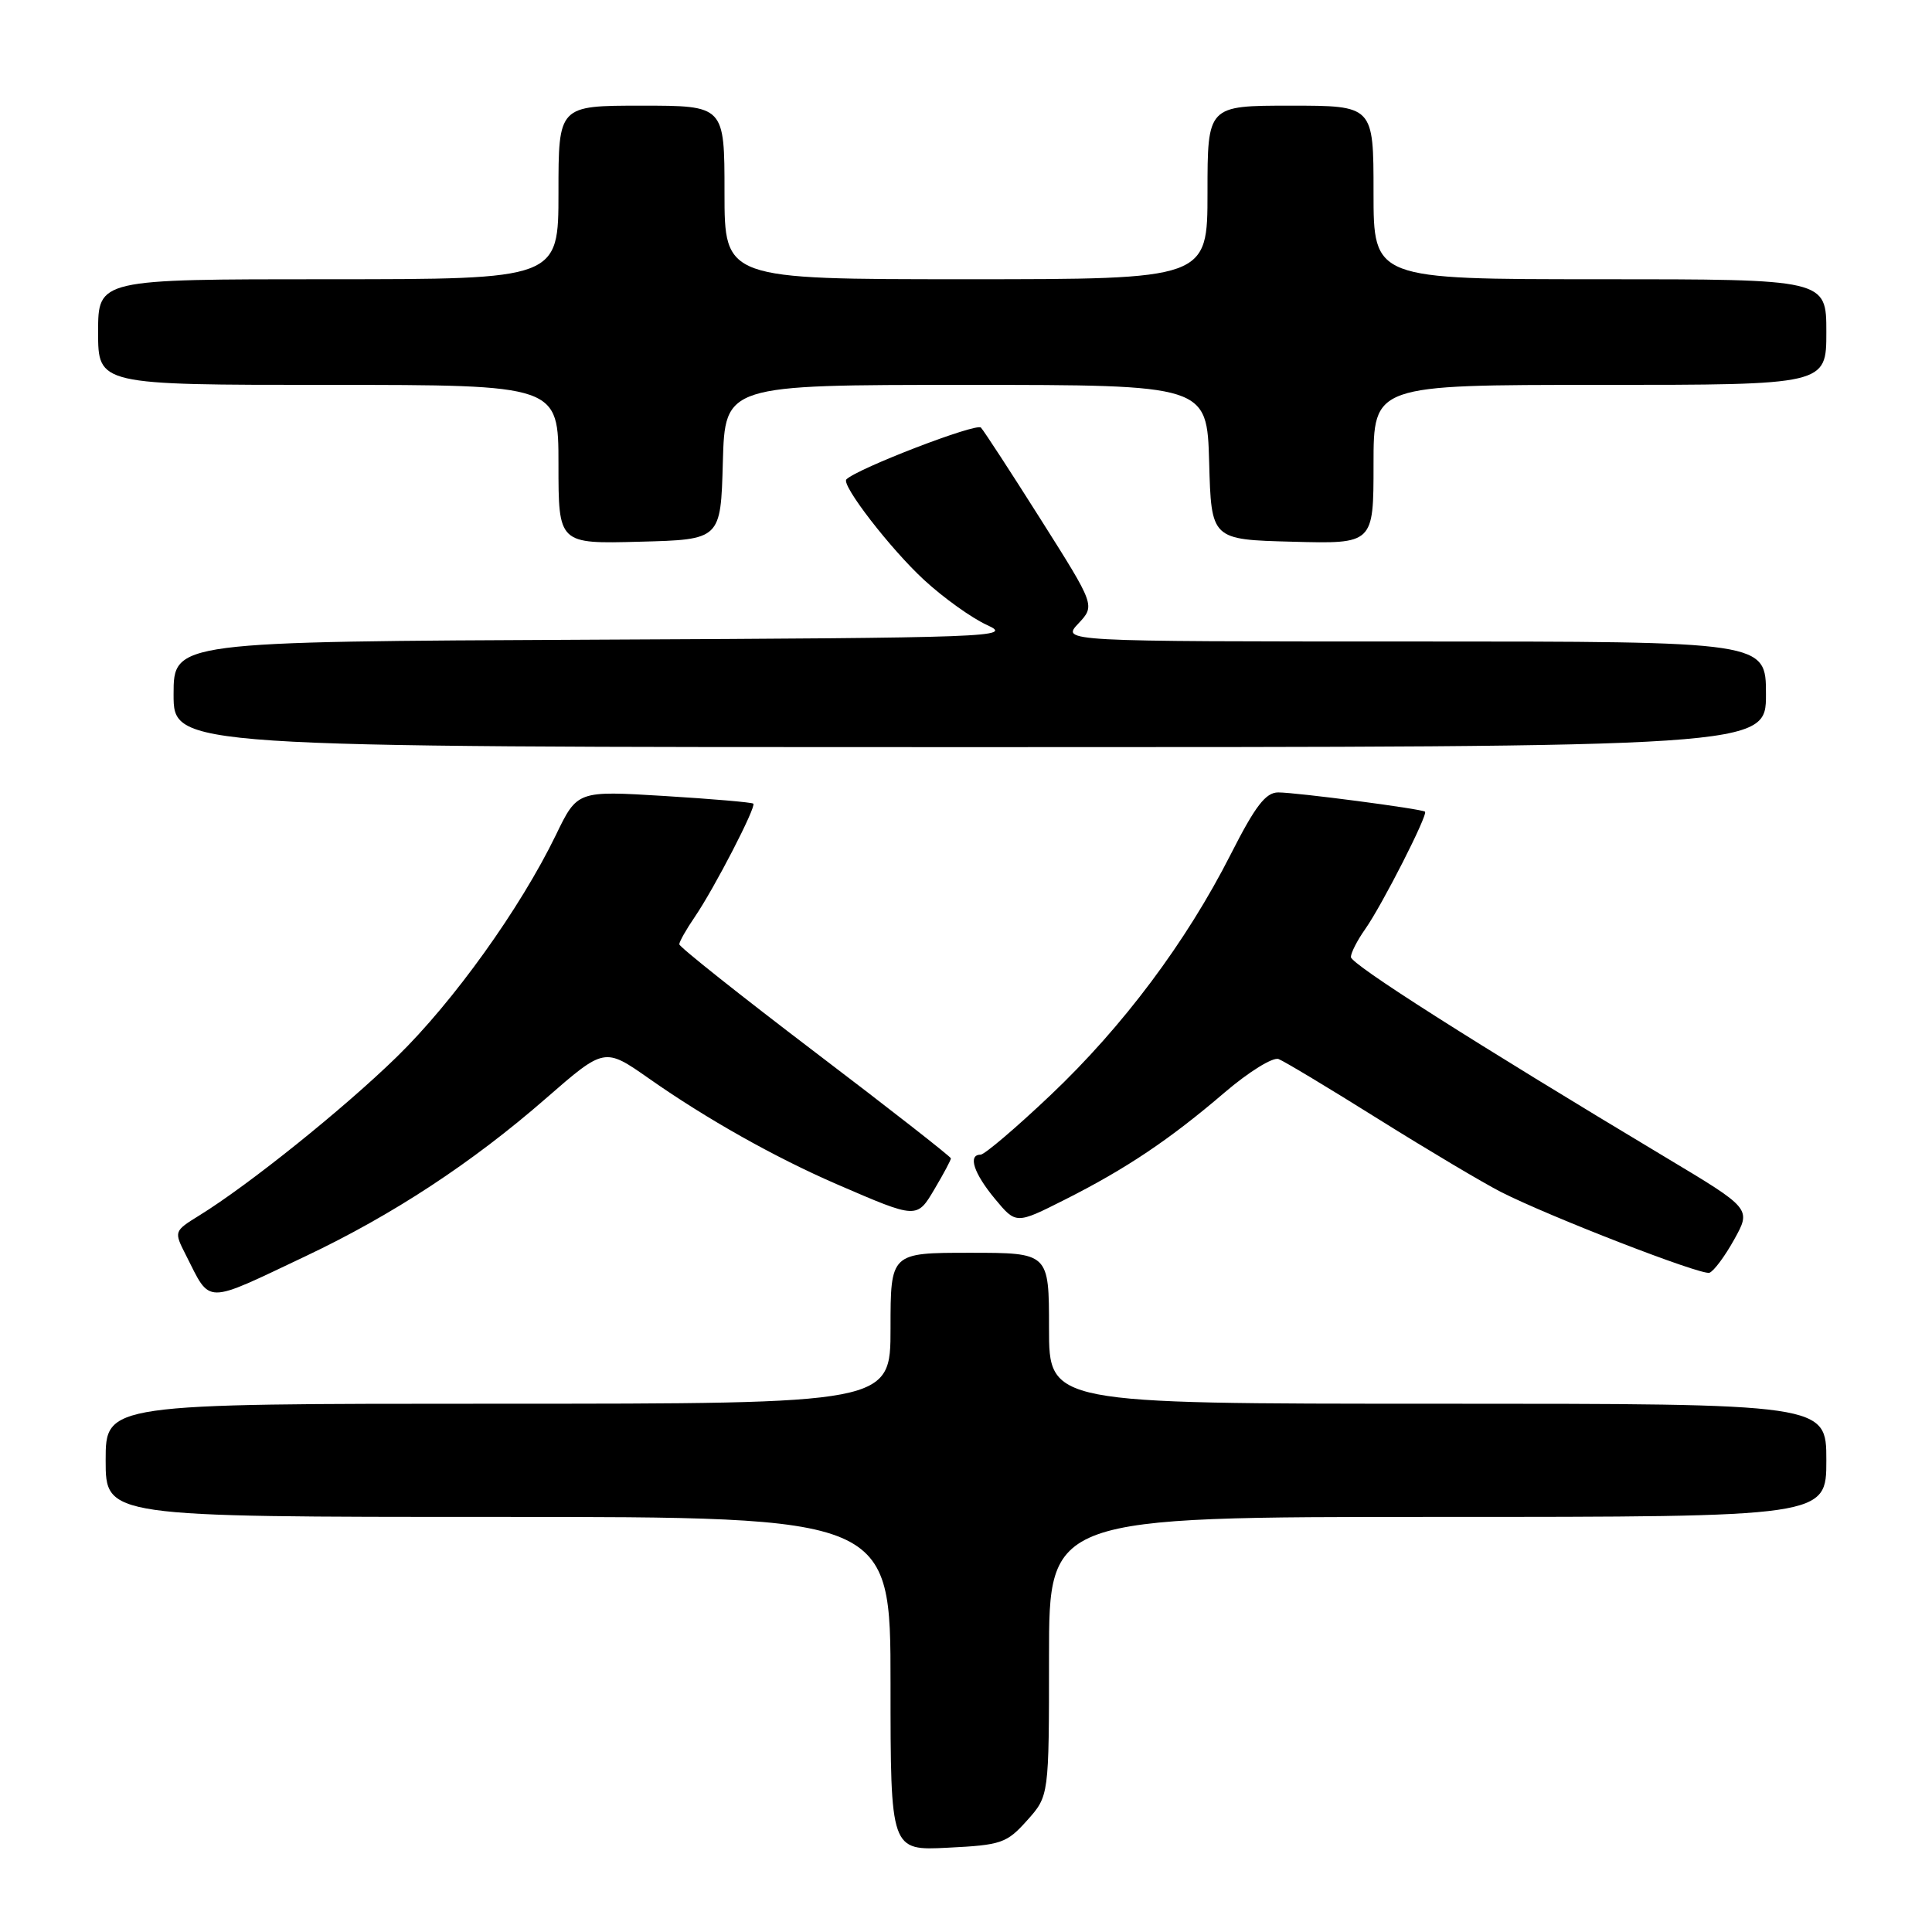 <?xml version="1.0" encoding="UTF-8" standalone="no"?>
<!DOCTYPE svg PUBLIC "-//W3C//DTD SVG 1.1//EN" "http://www.w3.org/Graphics/SVG/1.1/DTD/svg11.dtd" >
<svg xmlns="http://www.w3.org/2000/svg" xmlns:xlink="http://www.w3.org/1999/xlink" version="1.1" viewBox="0 0 256 256">
 <g >
 <path fill="currentColor"
d=" M 136.10 241.21 C 139.00 237.97 139.00 237.97 139.00 219.48 C 139.00 201.00 139.00 201.00 190.50 201.00 C 242.00 201.00 242.00 201.00 242.00 193.50 C 242.00 186.00 242.00 186.00 190.50 186.00 C 139.00 186.00 139.00 186.00 139.00 176.00 C 139.00 166.00 139.00 166.00 128.50 166.00 C 118.00 166.00 118.00 166.00 118.00 176.00 C 118.00 186.00 118.00 186.00 66.00 186.00 C 14.00 186.00 14.00 186.00 14.00 193.50 C 14.00 201.00 14.00 201.00 66.00 201.00 C 118.00 201.00 118.00 201.00 118.00 223.11 C 118.00 245.22 118.00 245.22 125.60 244.83 C 132.70 244.48 133.40 244.23 136.10 241.21 Z  M 40.50 166.45 C 52.04 160.98 62.55 154.08 72.33 145.55 C 80.10 138.78 80.10 138.78 85.98 142.90 C 93.63 148.27 102.66 153.35 110.89 156.92 C 121.58 161.54 121.48 161.54 123.88 157.47 C 125.05 155.50 126.00 153.71 126.00 153.49 C 126.00 153.28 117.90 146.94 108.00 139.42 C 98.10 131.89 90.00 125.46 90.01 125.12 C 90.01 124.78 90.93 123.15 92.06 121.50 C 94.66 117.69 100.23 106.90 99.82 106.49 C 99.64 106.31 94.33 105.86 88.00 105.47 C 76.50 104.77 76.50 104.77 73.66 110.64 C 68.93 120.38 60.09 132.71 52.59 140.03 C 45.56 146.89 32.99 156.99 26.43 161.04 C 23.03 163.15 23.03 163.15 24.64 166.32 C 27.97 172.89 26.93 172.88 40.50 166.45 Z  M 229.78 164.26 C 232.06 160.16 232.06 160.16 220.78 153.40 C 195.26 138.10 179.00 127.76 179.00 126.81 C 179.00 126.26 179.84 124.61 180.87 123.15 C 183.12 119.97 189.26 107.90 188.82 107.55 C 188.33 107.17 171.78 105.00 169.37 105.00 C 167.71 105.00 166.33 106.80 163.09 113.18 C 157.18 124.82 148.80 136.02 139.18 145.13 C 134.61 149.46 130.45 153.00 129.93 153.00 C 128.22 153.00 129.02 155.46 131.84 158.86 C 134.63 162.22 134.63 162.22 141.06 158.98 C 149.20 154.88 154.96 151.02 162.28 144.75 C 165.46 142.03 168.67 140.04 169.42 140.33 C 170.17 140.62 176.13 144.20 182.67 148.30 C 189.21 152.39 196.51 156.73 198.88 157.94 C 205.28 161.20 225.35 168.98 226.50 168.65 C 227.05 168.48 228.53 166.51 229.78 164.26 Z  M 234.00 92.00 C 234.00 85.00 234.00 85.00 187.33 85.00 C 140.65 85.00 140.65 85.00 142.89 82.62 C 145.12 80.24 145.12 80.24 137.93 68.87 C 133.98 62.62 130.40 57.12 129.98 56.66 C 129.39 56.00 113.62 62.07 112.15 63.52 C 111.43 64.24 117.99 72.74 122.45 76.85 C 125.02 79.22 128.78 81.91 130.81 82.83 C 134.32 84.42 131.80 84.51 78.75 84.76 C 23.00 85.02 23.00 85.02 23.00 92.01 C 23.00 99.00 23.00 99.00 128.50 99.00 C 234.00 99.00 234.00 99.00 234.00 92.00 Z  M 95.78 61.25 C 96.07 51.00 96.07 51.00 128.00 51.00 C 159.93 51.00 159.93 51.00 160.22 61.25 C 160.50 71.50 160.50 71.50 171.25 71.78 C 182.00 72.07 182.00 72.07 182.00 61.53 C 182.00 51.00 182.00 51.00 212.00 51.00 C 242.00 51.00 242.00 51.00 242.00 44.00 C 242.00 37.00 242.00 37.00 212.00 37.00 C 182.00 37.00 182.00 37.00 182.00 25.50 C 182.00 14.00 182.00 14.00 171.00 14.00 C 160.00 14.00 160.00 14.00 160.00 25.50 C 160.00 37.00 160.00 37.00 128.00 37.00 C 96.00 37.00 96.00 37.00 96.00 25.50 C 96.00 14.00 96.00 14.00 85.00 14.00 C 74.00 14.00 74.00 14.00 74.00 25.50 C 74.00 37.00 74.00 37.00 43.50 37.00 C 13.00 37.00 13.00 37.00 13.00 44.00 C 13.00 51.00 13.00 51.00 43.50 51.00 C 74.00 51.00 74.00 51.00 74.00 61.53 C 74.00 72.07 74.00 72.07 84.75 71.78 C 95.50 71.50 95.50 71.50 95.78 61.25 Z "/>
</g>
</svg>